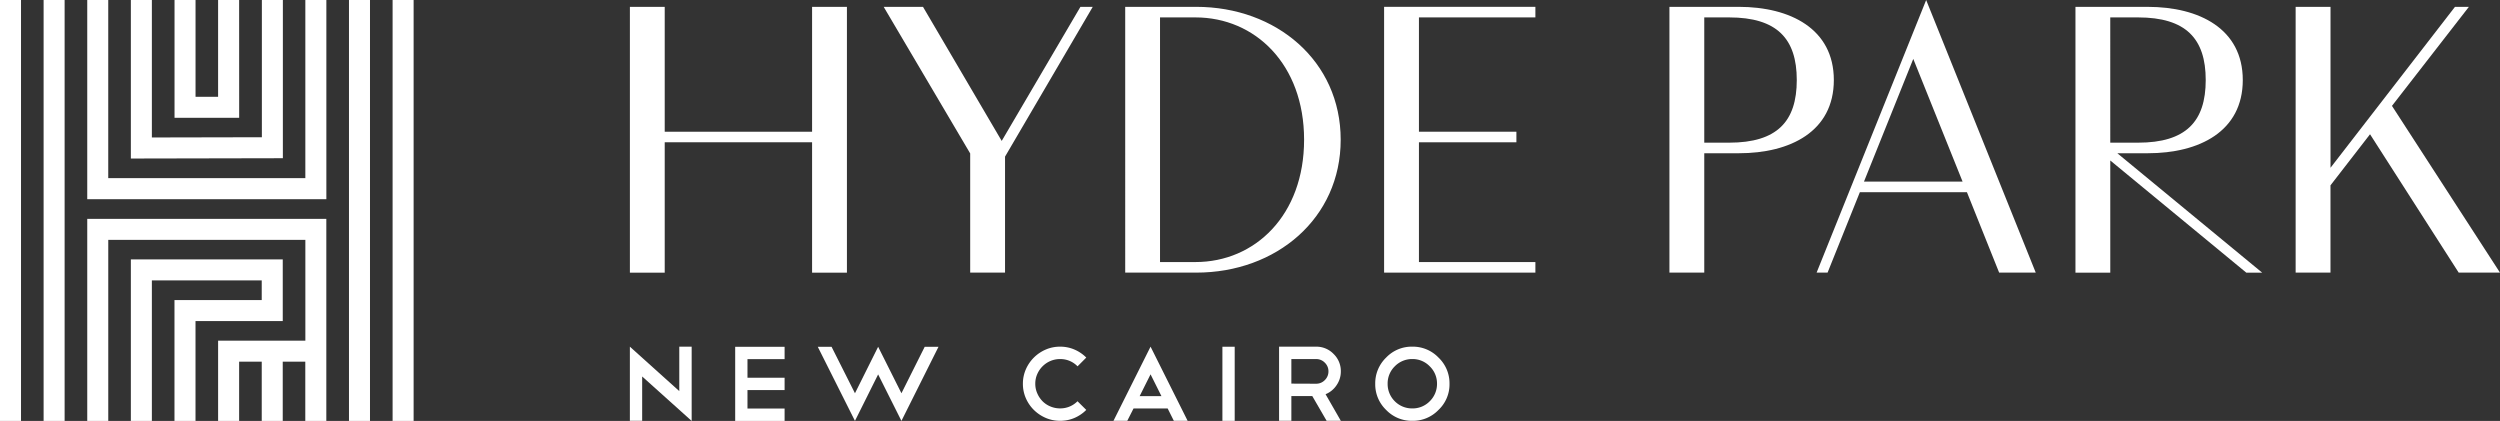 <svg xmlns="http://www.w3.org/2000/svg" width="232.75" height="39.19" viewBox="0 0 232.75 39.19">
  <rect x="0" y="0" width="232.75" height="39.19" fill="#333333" stroke="none"/>
  <g id="Hyde_park_white" data-name="Hyde park white" transform="translate(-185.349 565.431)">
    <g id="g10" transform="translate(243.992 -564.793)">
      <path id="path12" d="M-15.386,0V11.624h-13.72V0h-3.242V24.745h3.242V12.608h13.72V24.745h3.244V0Z" transform="translate(32.348)" fill="#fff"/>
    </g>
    <g id="g14" transform="translate(267.622 -564.793)">
      <path id="path16" d="M-9.966-11.321-17.291-23.8h-3.661L-12.9-10.156V.941h3.244v-10.8L-1.492-23.8H-2.64Z" transform="translate(20.952 23.803)" fill="#fff"/>
    </g>
    <g id="g18" transform="translate(185.349 -565.431)">
      <g id="Group_2869" data-name="Group 2869">
        <g id="g26" transform="translate(104.758 0.637)">
          <path id="path28" d="M-6,0h-6.614V24.744H-6c7.452,0,13.447-5.047,13.447-12.373S1.453,0-6,0m-.073,23.76h-3.3V.984h3.3C-.533.984,4.04,5.339,4.04,12.371S-.533,23.76-6.072,23.76" transform="translate(12.613)" fill="#fff"/>
        </g>
        <g id="g30" transform="translate(128.86 0.637)">
          <path id="path32" d="M0-22.445H14.085v-.983H3.243V-34.579h9.074v-.984H3.243V-46.206H14.085v-.984H0Z" transform="translate(0 47.189)" fill="#fff"/>
        </g>
        <g id="g34" transform="translate(155.424 0.638)">
          <path id="path36" d="M-5.867,0h-6.469V24.744h3.243V13.629h3.226c4.774,0,8.837-2.022,8.837-6.814C2.97,2.041-1.094,0-5.867,0M-6.78,12.645H-9.093V.983H-6.78c4.465,0,6.3,1.986,6.3,5.832,0,3.862-1.839,5.83-6.3,5.83" transform="translate(12.336)" fill="#fff"/>
        </g>
        <g id="g38" transform="translate(169.126 0)">
          <path id="path40" d="M0-23.022H1.021l3.006-7.489h9.967l3,7.489h3.408L10.2-48.4Zm4.41-8.472L9-42.919l4.591,11.425Z" transform="translate(0 48.403)" fill="#fff"/>
        </g>
        <g id="g42" transform="translate(193.224 0.638)">
          <path id="path44" d="M-6.114-12.362c4.774,0,8.838-2.022,8.838-6.815,0-4.774-4.063-6.813-8.838-6.813h-6.74V-1.246h3.242V-11.688L3.05-1.246H4.527L-8.956-12.362Zm-3.5-12.646h2.588c4.464,0,6.3,1.986,6.3,5.83,0,3.863-1.841,5.832-6.3,5.832H-9.613Z" transform="translate(12.855 25.991)" fill="#fff"/>
        </g>
        <g id="g46" transform="translate(213.727 0.638)">
          <path id="path48" d="M-8.132-8.362l7.161-9.219H-2.266L-13.853-2.6V-17.581H-17.1V7.162h3.244V-.964l3.682-4.757L-1.919,7.162H1.925Z" transform="translate(17.097 17.581)" fill="#fff"/>
        </g>
        <g id="g50" transform="translate(58.643 32.274)">
          <path id="path52" d="M-4.17-3.754l-4.6-4.139V-.988h1.145V-5.117L-3.017-.978V-7.893H-4.17Z" transform="translate(8.768 7.893)" fill="#fff"/>
        </g>
        <g id="g54" transform="translate(68.446 32.285)">
          <path id="path56" d="M0-6.263H4.6V-7.416H1.144V-9.137H4.6v-1.145H1.144v-1.732H4.6v-1.153H0Z" transform="translate(0 13.167)" fill="#fff"/>
        </g>
        <g id="g58" transform="translate(76.134 32.285)">
          <path id="path60" d="M-7.067-3.925-9.236-8.252l-2.158,4.327-2.179-4.327h-1.284l3.463,6.9,2.158-4.328,2.169,4.328,3.452-6.9H-4.9Z" transform="translate(14.857 8.252)" fill="#fff"/>
        </g>
        <g id="g62" transform="translate(95.231 32.274)">
          <path id="path64" d="M-1.665-1.656a2.3,2.3,0,0,1,.731-.492,2.259,2.259,0,0,1,.9-.178,2.216,2.216,0,0,1,1.622.676L2.4-2.465a3.488,3.488,0,0,0-1.1-.747A3.338,3.338,0,0,0-.038-3.481a3.332,3.332,0,0,0-1.345.274,3.586,3.586,0,0,0-1.1.746,3.53,3.53,0,0,0-.746,1.1A3.306,3.306,0,0,0-3.5-.03a3.311,3.311,0,0,0,.273,1.344,3.49,3.49,0,0,0,.746,1.094,3.584,3.584,0,0,0,1.1.741,3.32,3.32,0,0,0,1.345.273A3.337,3.337,0,0,0,1.3,3.155a3.521,3.521,0,0,0,1.1-.747L1.584,1.6a2.249,2.249,0,0,1-1.622.666,2.284,2.284,0,0,1-.9-.179A2.207,2.207,0,0,1-1.671,1.6,2.4,2.4,0,0,1-2.162.866a2.192,2.192,0,0,1-.185-.9,2.193,2.193,0,0,1,.185-.895,2.361,2.361,0,0,1,.5-.731" transform="translate(3.501 3.481)" fill="#fff"/>
        </g>
        <g id="g66" transform="translate(103.664 32.274)">
          <path id="path68" d="M0-6.264H1.284L1.87-7.418H5.044l.577,1.154H6.905L3.453-13.169Zm2.437-2.3,1.016-2.03,1.013,2.03Z" transform="translate(0 13.169)" fill="#fff"/>
        </g>
        <path id="path70" d="M402.386-496.975h1.144v-6.9h-1.144Z" transform="translate(-288.58 536.155)" fill="#fff"/>
        <g id="g72" transform="translate(119.082 32.274)">
          <path id="path74" d="M-4.848-3.267a2.24,2.24,0,0,0,.406-1.3,2.212,2.212,0,0,0-.676-1.623,2.208,2.208,0,0,0-1.621-.677h-3.453v6.9h1.144v-2.3H-7.1l1.333,2.3h1.323L-5.864-2.441a2.228,2.228,0,0,0,1.016-.826m-1.086-.487a1.107,1.107,0,0,1-.805.337l-2.309-.01V-5.713h2.309a1.1,1.1,0,0,1,.805.337,1.1,1.1,0,0,1,.339.808,1.118,1.118,0,0,1-.339.815" transform="translate(10.192 6.868)" fill="#fff"/>
        </g>
        <g id="g76" transform="translate(128.034 32.274)">
          <path id="path78" d="M-5.342-.921A3.3,3.3,0,0,0-7.78-1.937,3.276,3.276,0,0,0-10.216-.921a3.318,3.318,0,0,0-1.016,2.437,3.3,3.3,0,0,0,1.016,2.438A3.3,3.3,0,0,0-7.78,4.968,3.3,3.3,0,0,0-5.342,3.953,3.265,3.265,0,0,0-4.317,1.515,3.3,3.3,0,0,0-5.342-.921m-.815,4.068a2.227,2.227,0,0,1-1.622.666,2.254,2.254,0,0,1-1.631-.666,2.259,2.259,0,0,1-.667-1.631A2.227,2.227,0,0,1-9.411-.106,2.242,2.242,0,0,1-7.78-.784a2.215,2.215,0,0,1,1.622.677A2.213,2.213,0,0,1-5.48,1.515a2.244,2.244,0,0,1-.677,1.631" transform="translate(11.232 1.937)" fill="#fff"/>
        </g>
        <g id="g80" transform="translate(12.184 0.001)">
          <path id="path82" d="M-12.837,0h-1.956V12.776l-10.241.022V0h-1.956V14.758l14.152-.029Z" transform="translate(26.989)" fill="#fff"/>
        </g>
        <path id="path84" d="M193.092-526.241h1.956v-39.189h-1.956Z" transform="translate(-189.032 565.431)" fill="#fff"/>
        <path id="path86" d="M185.349-526.241h1.956v-39.189h-1.956Z" transform="translate(-185.349 565.431)" fill="#fff"/>
        <path id="path88" d="M247.311-526.241h1.956v-39.189h-1.956Z" transform="translate(-214.821 565.431)" fill="#fff"/>
        <path id="path90" d="M255.055-526.241h1.957v-39.189h-1.957Z" transform="translate(-218.504 565.431)" fill="#fff"/>
        <g id="g92" transform="translate(8.123 0)">
          <path id="path94" d="M-18.419-15.045h-18.35V-31.632h-1.956v18.543h22.262V-31.632h-1.957Z" transform="translate(38.724 31.632)" fill="#fff"/>
        </g>
        <g id="g96" transform="translate(8.123 20.374)">
          <path id="path98" d="M0-17.067H1.956V-33.926h18.35v9.384H12.183v7.475H14.14v-5.517h2.105v5.517H18.2v-5.517h2.1v5.517h1.958V-35.883H0Z" transform="translate(0 35.883)" fill="#fff"/>
        </g>
        <g id="g100" transform="translate(12.183 24.148)">
          <path id="path102" d="M-12.827,0H-26.968V15.041h1.956V1.957h10.228v1.83h-8.123V15.041h1.958v-9.3h8.123Z" transform="translate(26.968)" fill="#fff"/>
        </g>
        <g id="g104" transform="translate(16.245 0.001)">
          <path id="path106" d="M-5.459,0H-7.417V9.012h-2.1V0h-1.956V10.969h6.018Z" transform="translate(11.477)" fill="#fff"/>
        </g>
      </g>
    </g>
  </g>
</svg>
